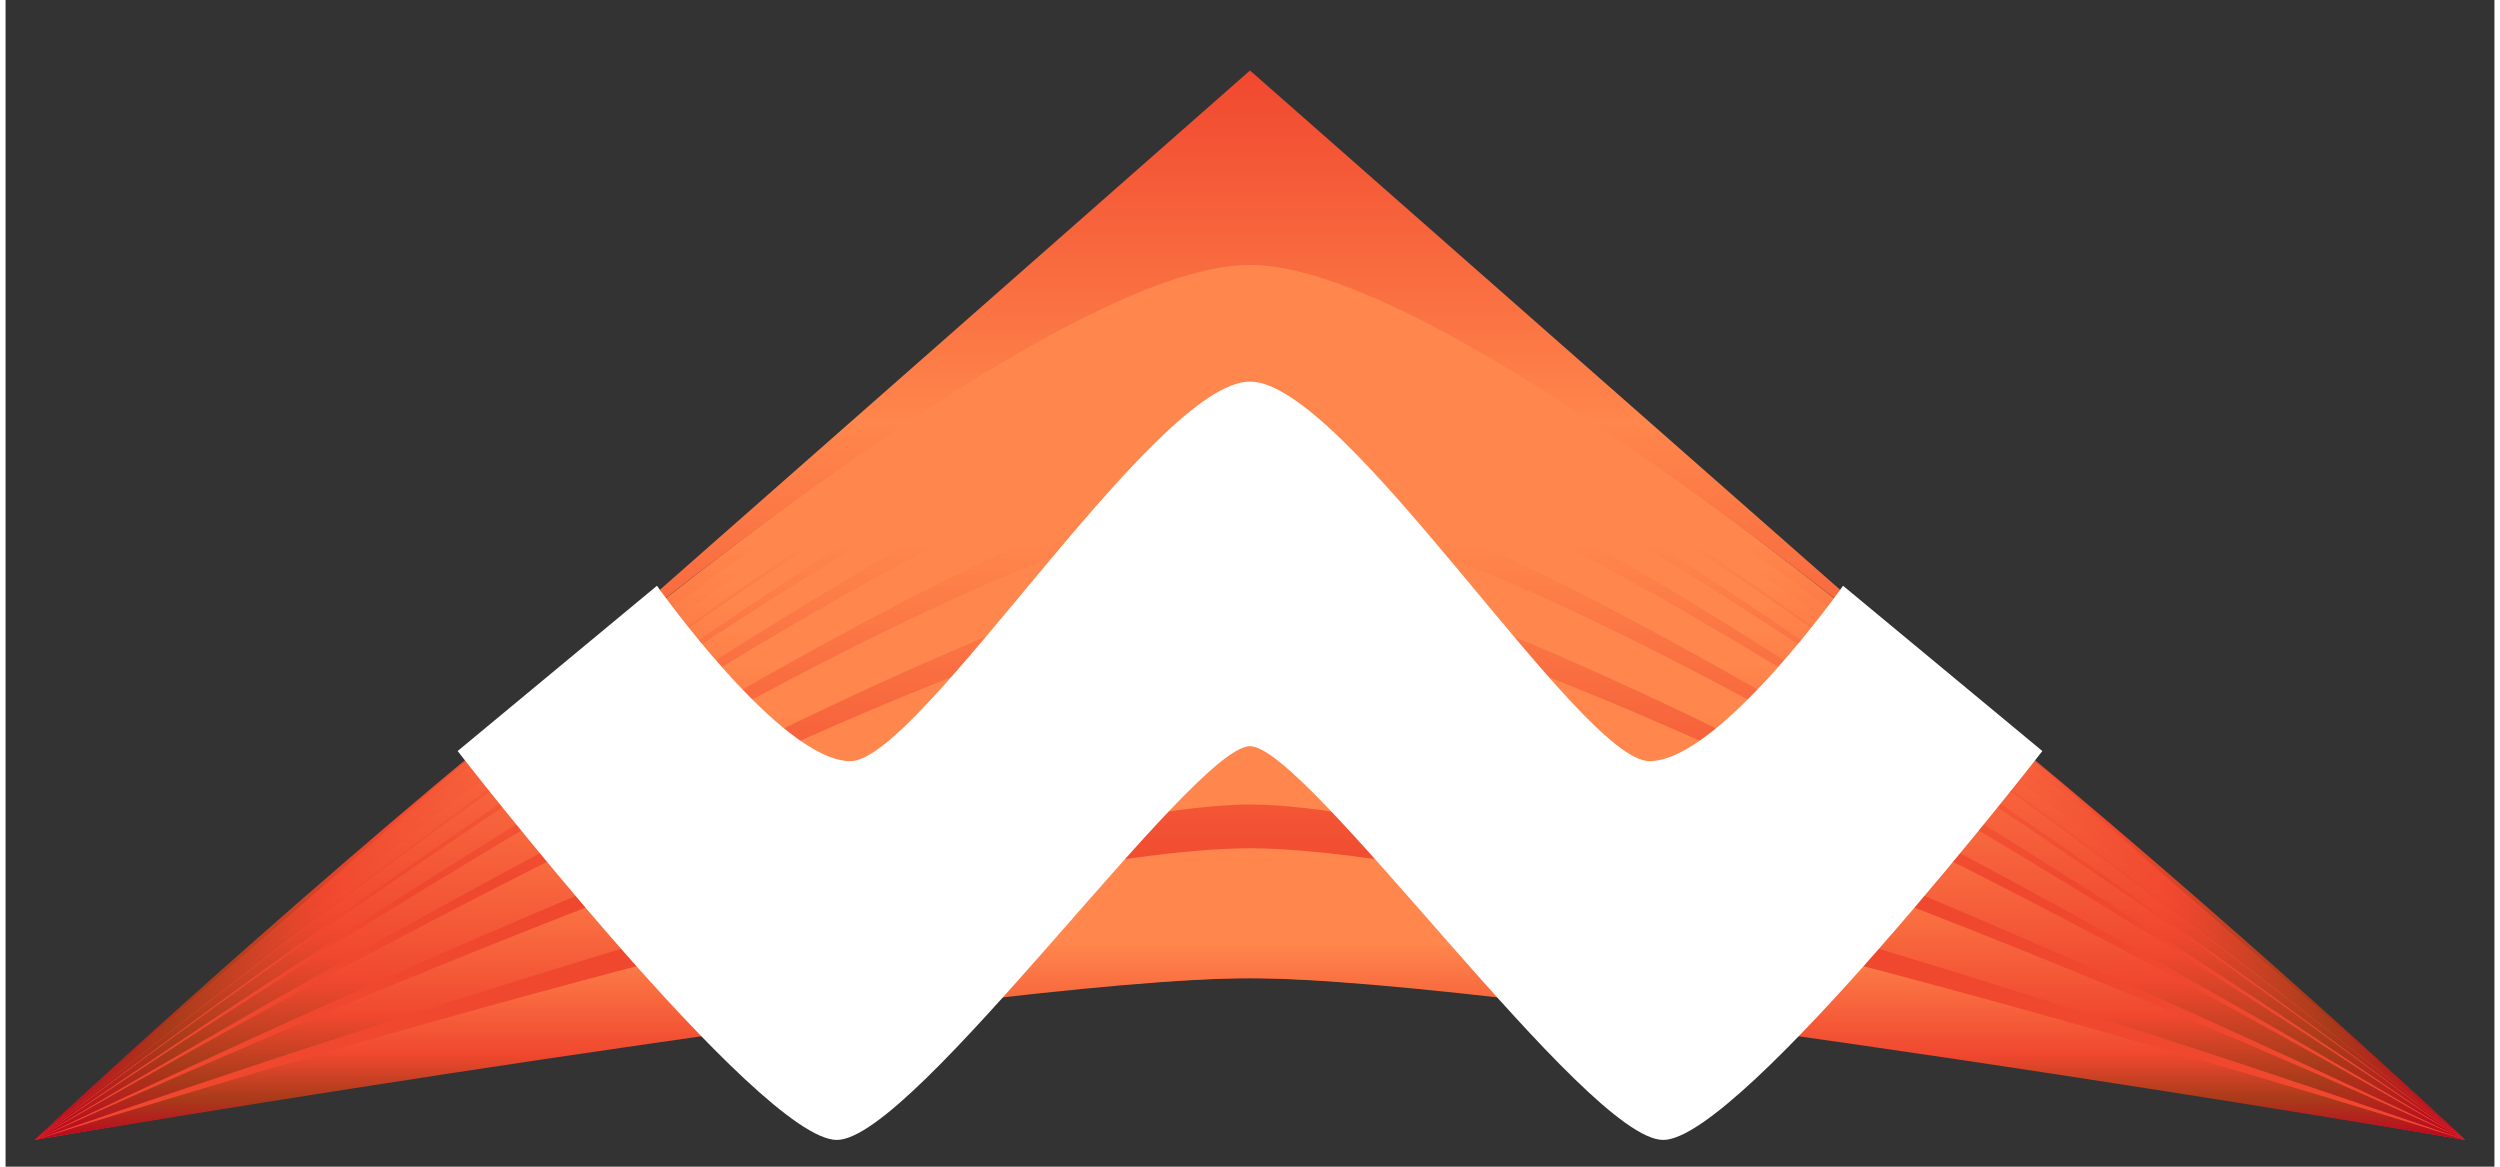 <svg xmlns="http://www.w3.org/2000/svg" width="75" height="35" viewBox="0 0 512 240">
  <rect x="0" y="0" width="512" height="240" fill="#333333" stroke="none"/>
  <style>
    .st0{fill:url(#Base_1_);} .st1{fill:url(#Top_1_);} .st2{fill:url(#SVGID_1_);} .st3{fill:url(#SVGID_2_);} .st4{fill:url(#SVGID_3_);} .st5{fill:url(#SVGID_4_);} .st6{fill:url(#SVGID_5_);} .st7{fill:url(#SVGID_6_);} .st8{fill:url(#_x3C_Path_x3E__1_);} .st9{fill:url(#SVGID_7_);} .st10{fill:url(#SVGID_8_);} .st11{fill:#FFFFFF;}
  </style>
  <linearGradient id="Base_1_" gradientUnits="userSpaceOnUse" x1="256" y1="52.579" x2="256" y2="234.5">
    <stop offset="0" stop-color="#FF864C"/>
    <stop offset=".328" stop-color="#FF864C"/>
    <stop offset=".707" stop-color="#F0482F"/>
    <stop offset="1" stop-color="#F0482F"/>
  </linearGradient>
  <path id="Base" class="st0" d="M256 52.58C200.75 52.58 6 234.5 6 234.5s191.05-33.266 250-33.266S506 234.5 506 234.5 311.25 52.58 256 52.58z"/>
  <linearGradient id="Top_1_" gradientUnits="userSpaceOnUse" x1="256" y1="14.5" x2="256" y2="234.5">
    <stop offset="0" stop-color="#F0482F"/>
    <stop offset=".328" stop-color="#FF864C"/>
    <stop offset=".707" stop-color="#F0482F"/>
    <stop offset=".861" stop-color="#A83B1A"/>
    <stop offset="1" stop-color="#BF0420"/>
  </linearGradient>
  <path id="Top" class="st1" d="M256 14.5L6 234.5s191-180 250-180 250 180 250 180l-250-220z"/>
  <g id="Shading">
    <linearGradient id="SVGID_1_" gradientUnits="userSpaceOnUse" x1="256" y1="174.5" x2="256" y2="234.5">
      <stop offset=".328" stop-color="#FF864C"/>
      <stop offset=".707" stop-color="#F0482F"/>
      <stop offset=".861" stop-color="#A83B1A"/>
      <stop offset="1" stop-color="#BF0420"/>
    </linearGradient>
    <path class="st2" d="M256 174.5c-60.315 0-250 60-250 60s196.386-33.266 250-33.266S506 234.5 506 234.5s-189.685-60-250-60z"/>
    <linearGradient id="SVGID_2_" gradientUnits="userSpaceOnUse" x1="256" y1="147.5" x2="256" y2="234.5">
      <stop offset=".328" stop-color="#FF864C"/>
      <stop offset=".707" stop-color="#F0482F"/>
      <stop offset=".861" stop-color="#A83B1A"/>
      <stop offset="1" stop-color="#BF0420"/>
    </linearGradient>
    <path class="st3" d="M256 147.5c-60.315 0-250 87-250 87s196.386-69 250-69 250 69 250 69-189.685-87-250-87z"/>
    <linearGradient id="SVGID_3_" gradientUnits="userSpaceOnUse" x1="256" y1="123.101" x2="256" y2="234.5">
      <stop offset=".328" stop-color="#FF864C"/>
      <stop offset=".707" stop-color="#F0482F"/>
      <stop offset=".861" stop-color="#A83B1A"/>
      <stop offset="1" stop-color="#BF0420"/>
    </linearGradient>
    <path class="st4" d="M256 123.1c-60.315 0-250 111.4-250 111.4s196.386-95 250-95 250 95 250 95-189.685-111.4-250-111.4z"/>
    <linearGradient id="SVGID_4_" gradientUnits="userSpaceOnUse" x1="256" y1="104.5" x2="256" y2="234.5">
      <stop offset=".328" stop-color="#FF864C"/>
      <stop offset=".707" stop-color="#F0482F"/>
      <stop offset=".861" stop-color="#A83B1A"/>
      <stop offset="1" stop-color="#BF0420"/>
    </linearGradient>
    <path class="st5" d="M256 104.5c-60.315 0-250 130-250 130s196.386-119 250-119 250 119 250 119-189.685-130-250-130z"/>
    <linearGradient id="SVGID_5_" gradientUnits="userSpaceOnUse" x1="256" y1="89.5" x2="256" y2="234.5">
      <stop offset=".328" stop-color="#FF864C"/>
      <stop offset=".707" stop-color="#F0482F"/>
      <stop offset=".861" stop-color="#A83B1A"/>
      <stop offset="1" stop-color="#BF0420"/>
    </linearGradient>
    <path class="st6" d="M256 89.5c-60.316 0-250 145-250 145s196.386-137 250-137 250 137 250 137-189.684-145-250-145z"/>
    <linearGradient id="SVGID_6_" gradientUnits="userSpaceOnUse" x1="256" y1="78.5" x2="256" y2="234.5">
      <stop offset=".328" stop-color="#FF864C"/>
      <stop offset=".707" stop-color="#F0482F"/>
      <stop offset=".861" stop-color="#A83B1A"/>
      <stop offset="1" stop-color="#BF0420"/>
    </linearGradient>
    <path class="st7" d="M256 78.5c-60.316 0-250 156-250 156s196.386-151 250-151 250 151 250 151-189.684-156-250-156z"/>
    <linearGradient id="_x3C_Path_x3E__1_" gradientUnits="userSpaceOnUse" x1="256" y1="70.5" x2="256" y2="234.5">
      <stop offset=".328" stop-color="#FF864C"/>
      <stop offset=".707" stop-color="#F0482F"/>
      <stop offset=".861" stop-color="#A83B1A"/>
      <stop offset="1" stop-color="#BF0420"/>
    </linearGradient>
    <path id="_x3C_Path_x3E_" class="st8" d="M256 70.5c-60.316 0-250 164-250 164s196.386-161 250-161 250 161 250 161-189.684-164-250-164z"/>
    <linearGradient id="SVGID_7_" gradientUnits="userSpaceOnUse" x1="256" y1="64.5" x2="256" y2="234.5">
      <stop offset=".328" stop-color="#FF864C"/>
      <stop offset=".707" stop-color="#F0482F"/>
      <stop offset=".861" stop-color="#A83B1A"/>
      <stop offset="1" stop-color="#BF0420"/>
    </linearGradient>
    <path class="st9" d="M256 64.5c-60.316 0-250 170-250 170s196.386-168 250-168 250 168 250 168-189.684-170-250-170z"/>
    <linearGradient id="SVGID_8_" gradientUnits="userSpaceOnUse" x1="256" y1="60" x2="256" y2="234.5">
      <stop offset=".328" stop-color="#FF864C"/>
      <stop offset=".707" stop-color="#F0482F"/>
      <stop offset=".861" stop-color="#A83B1A"/>
      <stop offset="1" stop-color="#BF0420"/>
    </linearGradient>
    <path class="st10" d="M256 60C195.684 60 6 234.5 6 234.5s196.386-173 250-173 250 173 250 173S316.316 60 256 60z"/>
  </g>
  <path id="Letter" class="st11" d="M378 120.5s-25.482 36.076-39.803 36.076S275.66 78.5 256 78.5c-19.66 0-67.875 78.076-82.197 78.076S134 120.5 134 120.5l-41 34s62.076 80 78 80 73.272-81 85-81 69.076 81 85 81 78-80 78-80l-41-34z"/>
</svg>